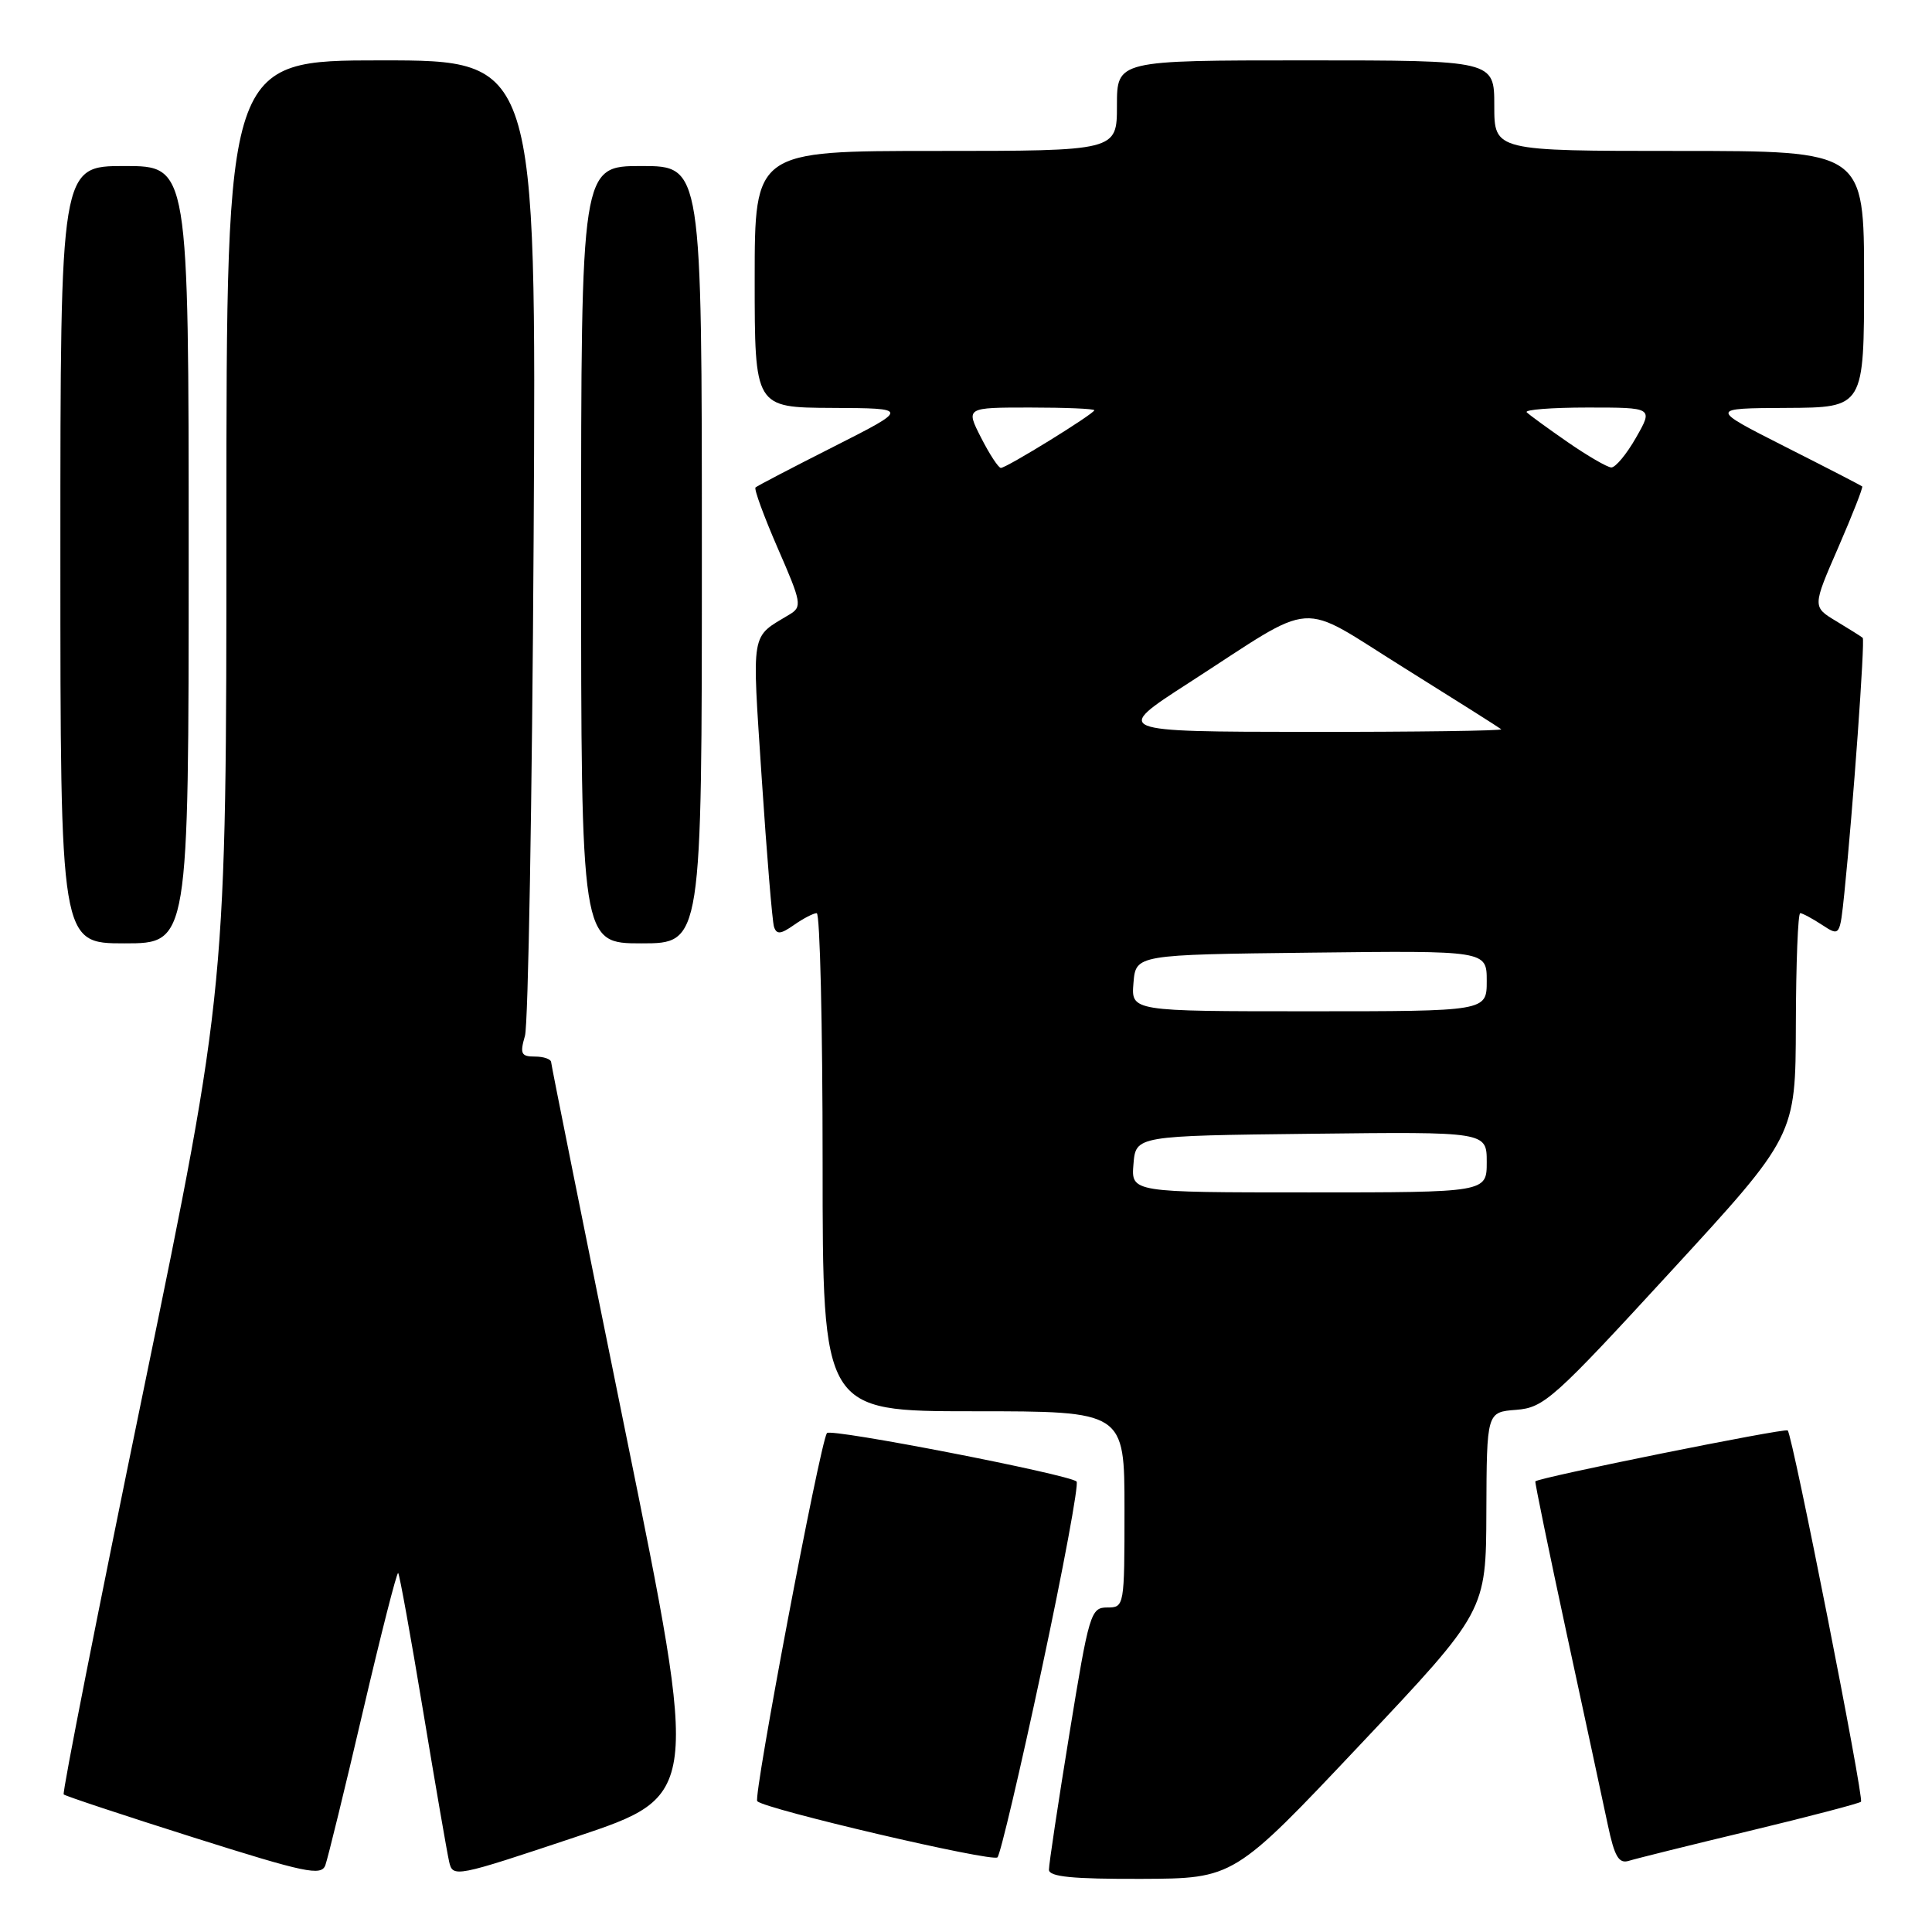<?xml version="1.0" encoding="UTF-8" standalone="no"?>
<!DOCTYPE svg PUBLIC "-//W3C//DTD SVG 1.1//EN" "http://www.w3.org/Graphics/SVG/1.1/DTD/svg11.dtd" >
<svg xmlns="http://www.w3.org/2000/svg" xmlns:xlink="http://www.w3.org/1999/xlink" version="1.1" viewBox="0 0 256 256">
 <g >
 <path fill="currentColor"
d=" M 48.08 226.80 C 50.48 216.52 52.59 208.25 52.76 208.43 C 52.94 208.61 54.42 216.80 56.05 226.63 C 57.68 236.46 59.24 245.48 59.51 246.67 C 59.99 248.81 60.29 248.75 76.34 243.39 C 92.68 237.93 92.68 237.93 82.87 189.72 C 77.48 163.20 73.05 141.16 73.03 140.75 C 73.01 140.34 72.05 140.00 70.88 140.00 C 69.05 140.00 68.87 139.63 69.56 137.25 C 69.99 135.74 70.51 106.04 70.71 71.25 C 71.07 8.00 71.07 8.00 50.54 8.00 C 30.00 8.00 30.00 8.00 30.00 69.44 C 30.00 130.89 30.00 130.89 19.03 184.14 C 12.99 213.43 8.23 237.56 8.44 237.77 C 8.65 237.98 16.40 240.55 25.66 243.48 C 40.49 248.17 42.57 248.61 43.11 247.15 C 43.44 246.24 45.68 237.09 48.08 226.80 Z  M 180.20 231.21 C 196.91 213.50 196.91 213.50 196.95 200.31 C 197.00 187.11 197.00 187.11 200.91 186.81 C 204.59 186.52 205.86 185.38 221.37 168.50 C 237.92 150.50 237.92 150.50 237.96 135.75 C 237.98 127.64 238.24 121.00 238.54 121.00 C 238.83 121.00 240.13 121.70 241.43 122.55 C 243.79 124.09 243.79 124.09 244.39 118.30 C 245.54 107.10 247.14 84.81 246.82 84.52 C 246.65 84.36 245.07 83.37 243.33 82.32 C 240.15 80.41 240.15 80.41 243.58 72.54 C 245.46 68.21 246.89 64.57 246.75 64.45 C 246.61 64.33 242.00 61.95 236.50 59.17 C 226.50 54.10 226.50 54.10 236.75 54.05 C 247.00 54.00 247.00 54.00 247.00 37.00 C 247.00 20.00 247.00 20.00 222.50 20.00 C 198.00 20.00 198.00 20.00 198.00 14.00 C 198.00 8.00 198.00 8.00 173.00 8.00 C 148.00 8.00 148.00 8.00 148.00 14.00 C 148.00 20.00 148.00 20.00 124.00 20.00 C 100.00 20.00 100.00 20.00 100.00 37.00 C 100.00 54.00 100.00 54.00 110.25 54.05 C 120.50 54.10 120.50 54.10 110.50 59.17 C 105.00 61.95 100.32 64.39 100.11 64.59 C 99.89 64.79 101.22 68.42 103.06 72.65 C 106.21 79.86 106.31 80.40 104.62 81.42 C 99.40 84.57 99.63 83.23 100.93 103.09 C 101.60 113.21 102.33 122.09 102.56 122.81 C 102.90 123.85 103.45 123.80 105.21 122.56 C 106.44 121.70 107.79 121.00 108.22 121.00 C 108.65 121.00 109.00 135.85 109.00 154.00 C 109.00 187.00 109.00 187.00 129.00 187.00 C 149.00 187.00 149.00 187.00 149.00 200.00 C 149.00 212.88 148.98 213.00 146.71 213.00 C 144.53 213.00 144.30 213.76 141.70 229.75 C 140.20 238.96 138.98 247.06 138.99 247.75 C 139.00 248.68 142.10 248.99 151.25 248.96 C 163.50 248.91 163.50 248.91 180.20 231.21 Z  M 138.03 221.20 C 140.89 207.83 142.97 196.63 142.65 196.31 C 141.71 195.38 109.99 189.21 109.57 189.89 C 108.61 191.46 99.78 238.11 100.34 238.67 C 101.41 239.74 131.45 246.76 132.17 246.11 C 132.54 245.77 135.18 234.56 138.03 221.20 Z  M 231.84 242.60 C 239.73 240.70 246.37 238.96 246.59 238.74 C 247.02 238.31 237.53 190.19 236.88 189.54 C 236.52 189.19 203.80 195.79 203.44 196.29 C 203.36 196.40 205.23 205.50 207.60 216.50 C 209.98 227.50 212.42 238.88 213.04 241.79 C 213.93 246.02 214.50 246.98 215.83 246.57 C 216.75 246.28 223.95 244.49 231.84 242.60 Z  M 25.00 73.50 C 25.00 22.00 25.00 22.00 16.50 22.00 C 8.00 22.00 8.00 22.00 8.00 73.50 C 8.00 125.00 8.00 125.00 16.50 125.00 C 25.00 125.00 25.00 125.00 25.00 73.50 Z  M 93.00 73.50 C 93.00 22.00 93.00 22.00 85.00 22.00 C 77.00 22.00 77.00 22.00 77.00 73.50 C 77.00 125.00 77.00 125.00 85.00 125.00 C 93.00 125.00 93.00 125.00 93.00 73.50 Z  M 150.19 154.25 C 150.50 150.50 150.50 150.50 173.75 150.23 C 197.00 149.96 197.00 149.96 197.00 153.98 C 197.00 158.00 197.00 158.00 173.44 158.00 C 149.88 158.00 149.88 158.00 150.19 154.25 Z  M 150.19 130.25 C 150.50 126.50 150.50 126.50 173.75 126.23 C 197.00 125.96 197.00 125.96 197.00 129.98 C 197.00 134.00 197.00 134.00 173.44 134.00 C 149.88 134.00 149.88 134.00 150.19 130.25 Z  M 157.50 90.50 C 174.85 79.31 171.66 79.53 186.06 88.50 C 192.90 92.77 198.69 96.43 198.92 96.63 C 199.15 96.83 187.67 96.99 173.42 96.98 C 147.50 96.95 147.50 96.95 157.50 90.50 Z  M 130.00 58.00 C 127.96 54.00 127.96 54.00 136.48 54.00 C 141.17 54.00 145.00 54.16 145.00 54.36 C 145.00 54.82 133.38 62.00 132.62 62.00 C 132.30 62.00 131.12 60.20 130.00 58.00 Z  M 207.72 58.58 C 205.09 56.76 202.65 54.98 202.30 54.63 C 201.95 54.29 205.58 54.00 210.36 54.00 C 219.06 54.00 219.06 54.00 216.78 57.99 C 215.53 60.19 214.05 61.96 213.50 61.94 C 212.95 61.91 210.35 60.40 207.72 58.58 Z "/>
</g>
</svg>